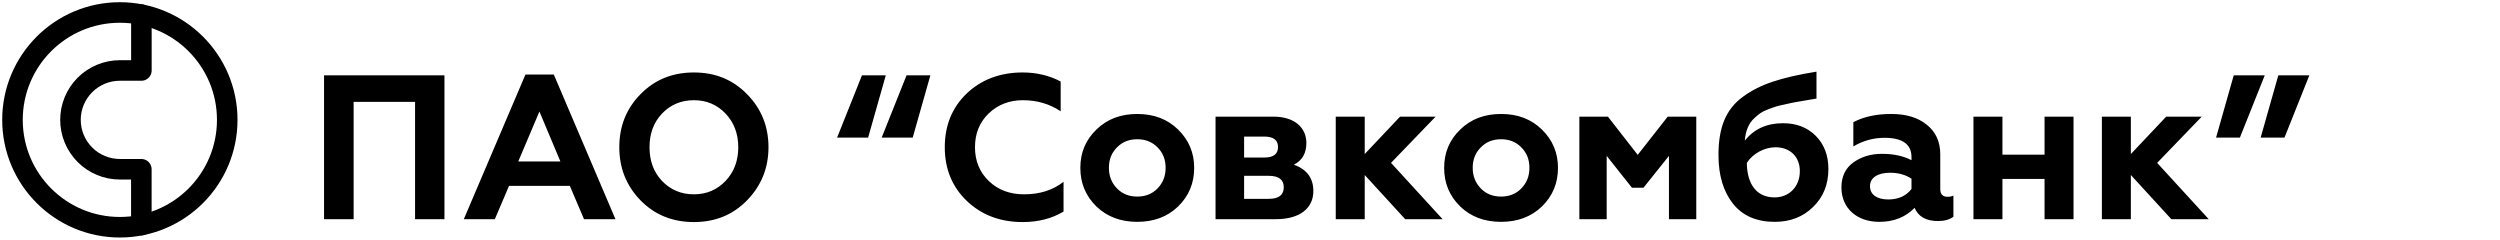 <svg width="365" height="35" viewBox="0 0 365 35" fill="none" xmlns="http://www.w3.org/2000/svg">
<path d="M51.63 32H47.31V11H64.89V32H60.6V14.87H51.63V32ZM72.246 32H67.716L76.716 10.88H80.856L89.856 32H85.266L83.196 27.14H74.316L72.246 32ZM78.756 16.28L75.666 23.57H81.816L78.756 16.28ZM96.658 26.42C97.888 27.71 99.448 28.37 101.308 28.37C103.168 28.37 104.698 27.71 105.928 26.42C107.158 25.13 107.788 23.48 107.788 21.5C107.788 19.52 107.158 17.87 105.928 16.58C104.698 15.29 103.168 14.63 101.308 14.63C99.448 14.63 97.888 15.29 96.658 16.58C95.428 17.87 94.828 19.52 94.828 21.5C94.828 23.48 95.428 25.13 96.658 26.42ZM90.418 21.5C90.418 18.44 91.438 15.86 93.508 13.76C95.578 11.63 98.188 10.58 101.308 10.58C104.428 10.58 107.008 11.63 109.078 13.76C111.148 15.86 112.198 18.44 112.198 21.5C112.198 24.53 111.148 27.11 109.078 29.24C107.008 31.37 104.428 32.42 101.308 32.42C98.188 32.42 95.578 31.37 93.508 29.24C91.438 27.11 90.418 24.53 90.418 21.5ZM132.355 11H135.835L133.255 20.09H128.725L132.355 11ZM125.845 11H129.325L126.745 20.09H122.215L125.845 11ZM149.308 32.42C146.038 32.42 143.338 31.4 141.178 29.36C139.018 27.29 137.938 24.68 137.938 21.5C137.938 18.29 139.018 15.68 141.148 13.64C143.308 11.6 146.038 10.58 149.308 10.58C151.378 10.58 153.208 11.03 154.858 11.9V16.25C153.238 15.17 151.408 14.63 149.338 14.63C147.328 14.63 145.678 15.29 144.328 16.58C143.008 17.87 142.348 19.49 142.348 21.5C142.348 23.51 143.038 25.16 144.388 26.45C145.738 27.74 147.448 28.37 149.518 28.37C151.798 28.37 153.718 27.77 155.278 26.54V30.89C153.568 31.91 151.588 32.42 149.308 32.42ZM163.07 27.5C163.85 28.31 164.84 28.7 166.04 28.7C167.24 28.7 168.23 28.31 169.01 27.5C169.79 26.69 170.18 25.7 170.18 24.5C170.18 23.3 169.79 22.31 169.01 21.53C168.23 20.72 167.24 20.33 166.04 20.33C164.84 20.33 163.85 20.72 163.07 21.53C162.29 22.31 161.9 23.3 161.9 24.5C161.9 25.7 162.29 26.69 163.07 27.5ZM157.73 24.5C157.73 22.28 158.51 20.42 160.07 18.92C161.63 17.39 163.61 16.64 166.04 16.64C168.47 16.64 170.45 17.39 172.01 18.92C173.57 20.45 174.35 22.31 174.35 24.5C174.35 26.75 173.57 28.61 172.01 30.14C170.45 31.64 168.47 32.39 166.04 32.39C163.61 32.39 161.63 31.64 160.07 30.14C158.51 28.61 157.73 26.75 157.73 24.5ZM186.29 32H177.47V17.03H185.93C189.05 17.03 190.73 18.68 190.73 20.87C190.73 22.37 190.13 23.42 188.9 24.05C190.79 24.71 191.75 26 191.75 27.89C191.75 30.41 189.77 32 186.29 32ZM181.64 25.67V29.03H185.24C186.71 29.03 187.43 28.46 187.43 27.35C187.43 26.24 186.71 25.67 185.24 25.67H181.64ZM181.64 19.94V23H184.58C185.93 23 186.59 22.49 186.59 21.47C186.59 20.45 185.93 19.94 184.58 19.94H181.64ZM199.249 32H195.019V17.03H199.249V22.49L204.409 17.03H209.599L203.089 23.78L210.619 32H205.159L199.249 25.55V32ZM216.186 27.5C216.966 28.31 217.956 28.7 219.156 28.7C220.356 28.7 221.346 28.31 222.126 27.5C222.906 26.69 223.296 25.7 223.296 24.5C223.296 23.3 222.906 22.31 222.126 21.53C221.346 20.72 220.356 20.33 219.156 20.33C217.956 20.33 216.966 20.72 216.186 21.53C215.406 22.31 215.016 23.3 215.016 24.5C215.016 25.7 215.406 26.69 216.186 27.5ZM210.846 24.5C210.846 22.28 211.626 20.42 213.186 18.92C214.746 17.39 216.726 16.64 219.156 16.64C221.586 16.64 223.566 17.39 225.126 18.92C226.686 20.45 227.466 22.31 227.466 24.5C227.466 26.75 226.686 28.61 225.126 30.14C223.566 31.64 221.586 32.39 219.156 32.39C216.726 32.39 214.746 31.64 213.186 30.14C211.626 28.61 210.846 26.75 210.846 24.5ZM234.576 32H230.586V17.03H234.756L239.106 22.61L243.486 17.03H247.656V32H243.666V22.76L239.946 27.41H238.266L234.576 22.76V32ZM260.317 17.99C262.267 17.99 263.857 18.59 265.087 19.82C266.317 21.05 266.947 22.67 266.947 24.68C266.947 26.93 266.197 28.79 264.697 30.23C263.227 31.67 261.367 32.39 259.117 32.39C256.477 32.39 254.437 31.52 253.027 29.75C251.617 27.98 250.897 25.61 250.897 22.64C250.897 18.65 251.947 15.98 254.437 14.15C255.697 13.22 257.167 12.47 258.817 11.93C260.497 11.36 262.627 10.88 265.207 10.46V14.39L263.617 14.66L262.057 14.93C261.727 14.99 261.277 15.08 260.647 15.23C259.447 15.47 259.057 15.62 258.097 15.98C257.137 16.34 256.777 16.67 256.147 17.24C255.307 17.99 254.857 19.1 254.737 20.54C256.087 18.83 257.947 17.99 260.317 17.99ZM259.087 28.82C261.247 28.82 262.777 27.23 262.777 24.98C262.777 22.85 261.307 21.5 259.237 21.5C257.557 21.5 255.877 22.46 255.037 23.78C255.067 27.02 256.567 28.82 259.087 28.82ZM284.328 28.73C284.688 28.73 284.988 28.67 285.198 28.55V31.64C284.658 32.06 283.908 32.27 282.918 32.27C281.208 32.27 280.098 31.64 279.528 30.35C278.208 31.7 276.498 32.39 274.368 32.39C271.128 32.39 268.848 30.41 268.848 27.38C268.848 25.79 269.418 24.56 270.588 23.72C271.758 22.88 273.138 22.46 274.758 22.46C276.438 22.46 277.878 22.76 279.078 23.39V22.94C279.078 21.05 277.758 20.12 275.118 20.12C273.528 20.12 271.998 20.54 270.588 21.38V17.84C272.118 17.03 273.948 16.64 276.138 16.64C278.268 16.64 280.008 17.15 281.298 18.2C282.618 19.25 283.278 20.69 283.278 22.52V27.59C283.278 28.34 283.638 28.73 284.328 28.73ZM279.078 27.59V26.09C278.208 25.52 277.188 25.22 275.958 25.22C274.158 25.22 273.018 25.94 273.018 27.17C273.018 28.49 274.128 29.12 275.688 29.12C277.158 29.12 278.298 28.61 279.078 27.59ZM292.355 32H288.125V17.03H292.355V22.58H298.505V17.03H302.735V32H298.505V26.12H292.355V32ZM311.105 32H306.875V17.03H311.105V22.49L316.265 17.03H321.455L314.945 23.78L322.475 32H317.015L311.105 25.55V32ZM333.534 20.09H330.054L332.634 11H337.164L333.534 20.09ZM327.024 20.09H323.544L326.124 11H330.654L327.024 20.09Z" fill="black"/>
<g clip-path="url(#clip0_106_8151)">
<path d="M20.643 2.137V10.289H17.5C15.588 10.289 13.754 11.049 12.401 12.401C11.049 13.753 10.289 15.588 10.289 17.5C10.289 19.413 11.049 21.247 12.401 22.599C13.754 23.952 15.588 24.712 17.5 24.712H20.636V32.864" stroke="black" stroke-width="3" stroke-linecap="round" stroke-linejoin="round"/>
<path d="M17.499 33.176C26.158 33.176 33.176 26.158 33.176 17.499C33.176 8.841 26.158 1.822 17.499 1.822C8.841 1.822 1.822 8.841 1.822 17.499C1.822 26.158 8.841 33.176 17.499 33.176Z" stroke="black" stroke-width="3" stroke-linecap="round" stroke-linejoin="round"/>
</g>
<defs>
<clipPath id="clip0_106_8151">
<rect width="35" height="35" fill="white"/>
</clipPath>
</defs>
</svg>
